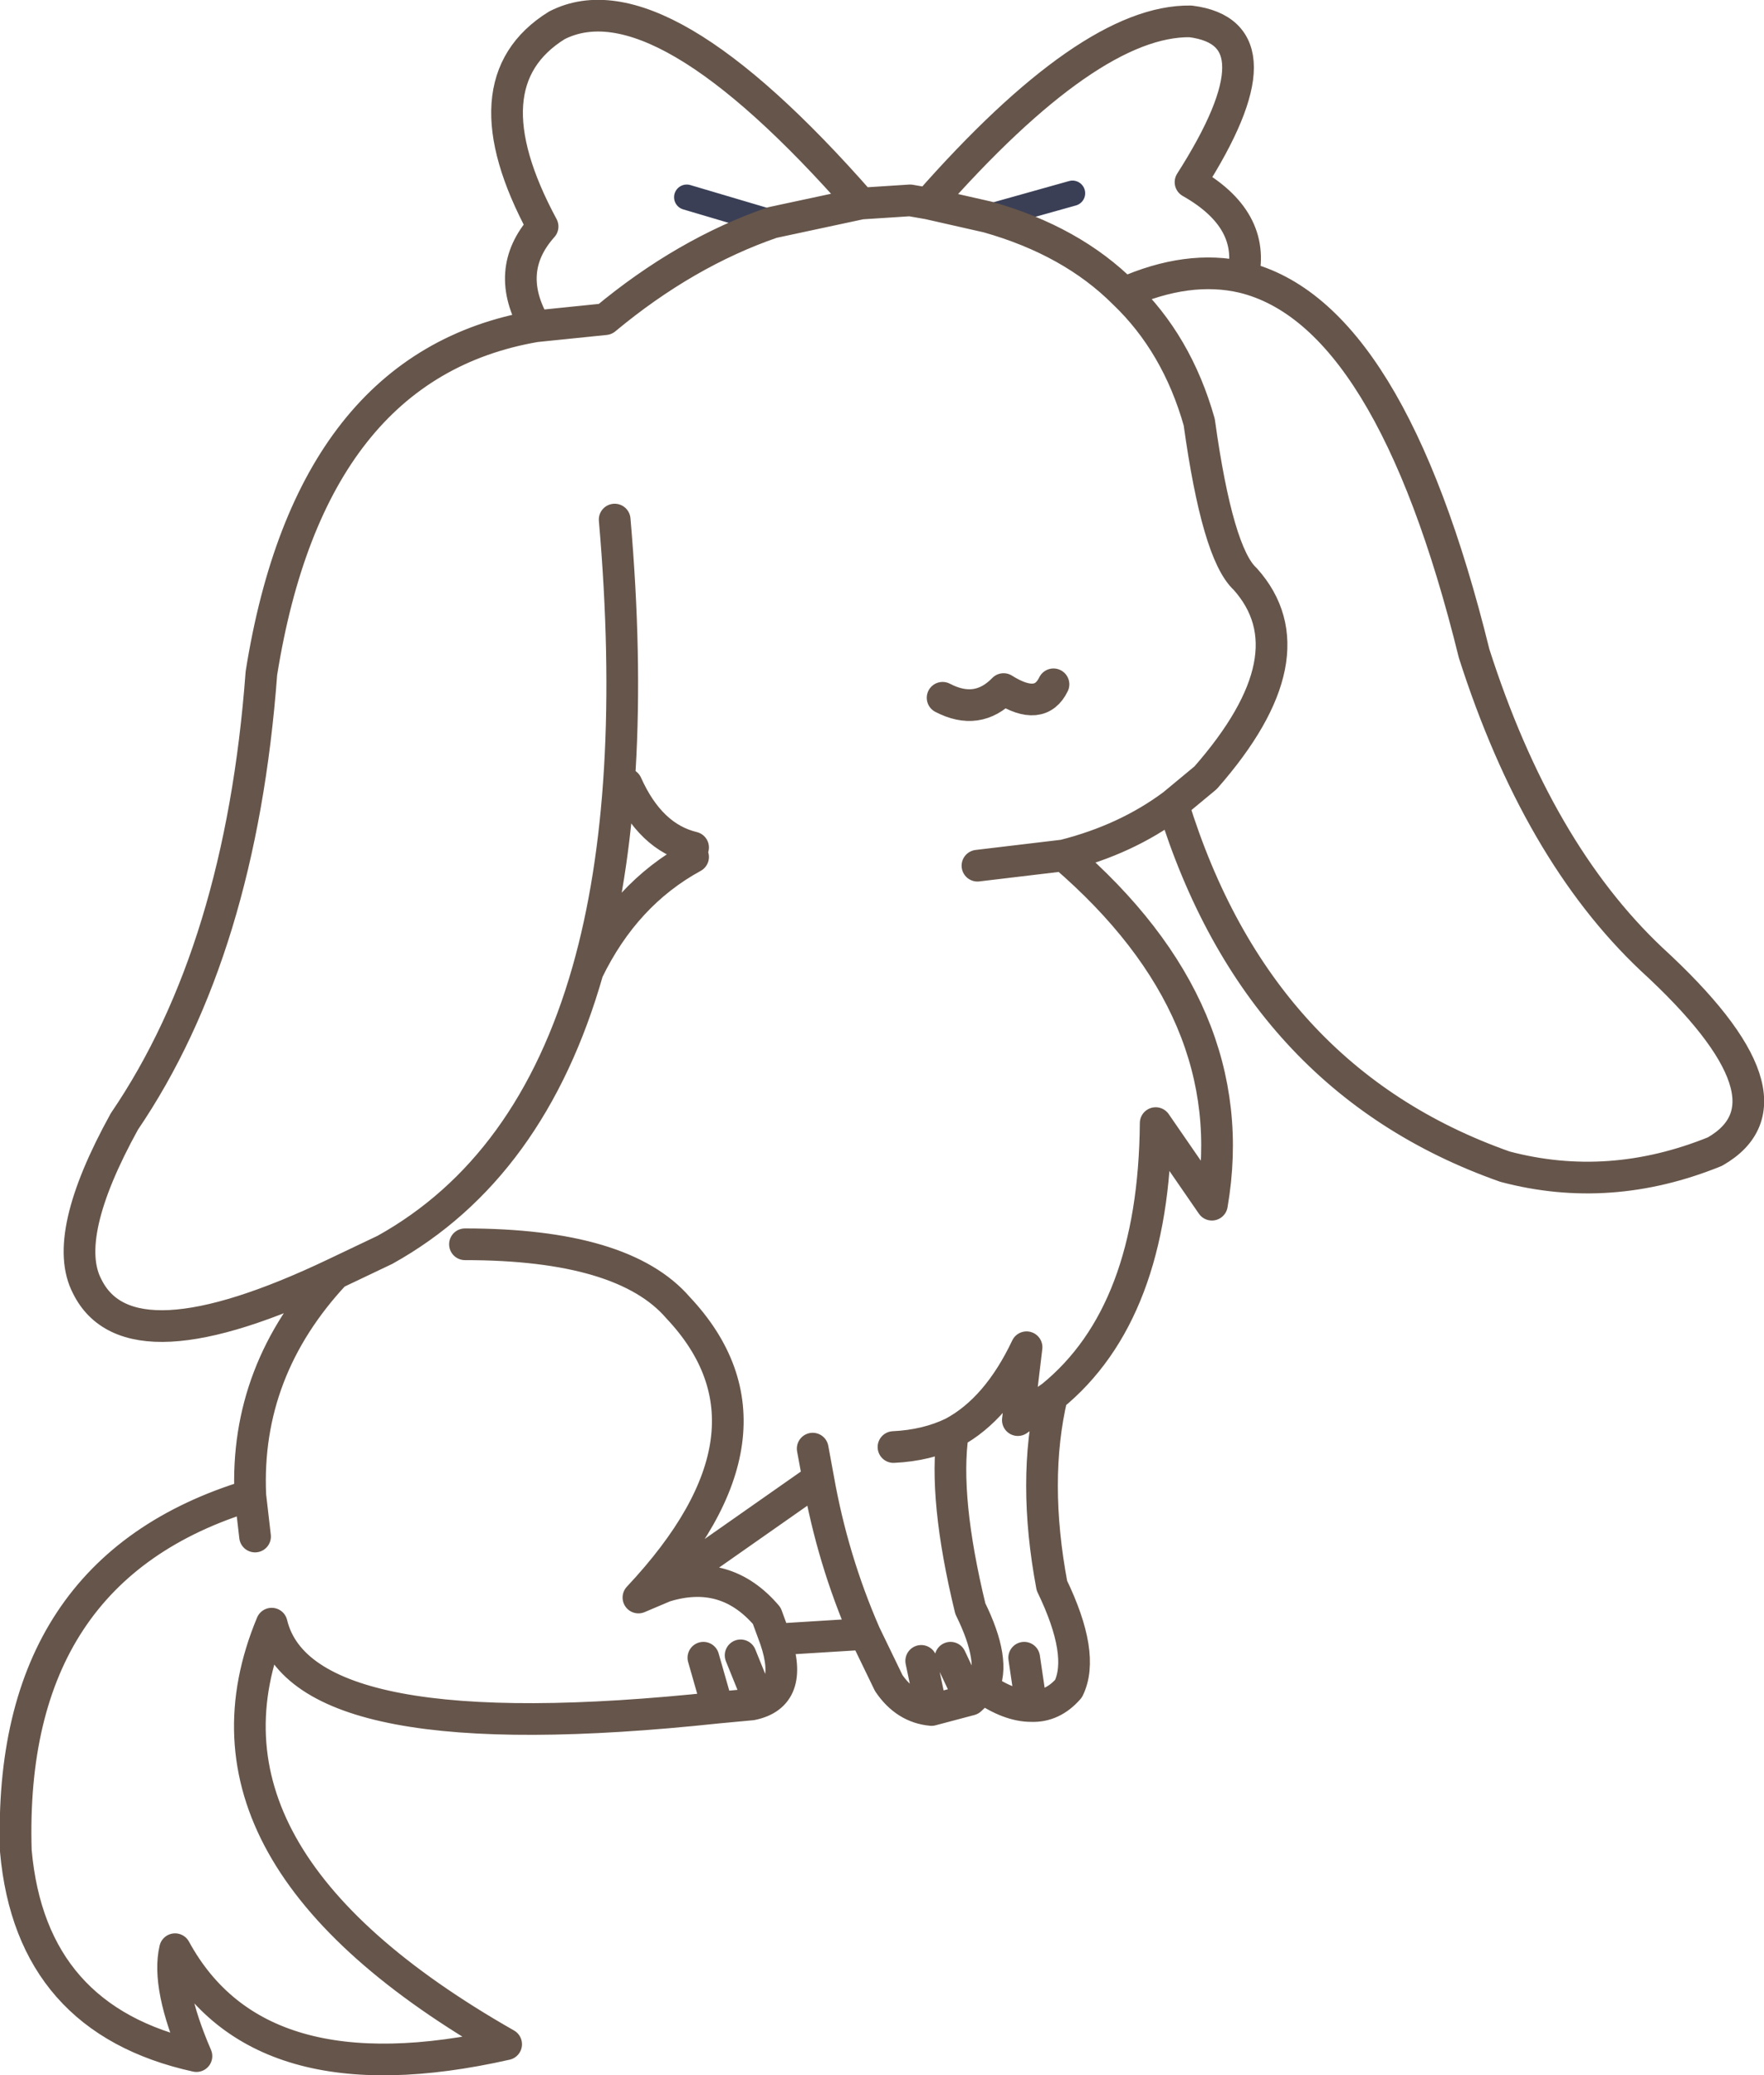 <?xml version="1.0" encoding="UTF-8" standalone="no"?>
<svg xmlns:xlink="http://www.w3.org/1999/xlink" height="131.0px" width="111.35px" xmlns="http://www.w3.org/2000/svg">
  <g transform="matrix(1.0, 0.0, 0.0, 1.0, 55.65, 65.5)">
    <path d="M12.05 -53.3 L6.7 -51.8 M-12.3 -53.05 L-6.9 -51.45" fill="none" stroke="#3a3f56" stroke-linecap="round" stroke-linejoin="round" stroke-width="1.6"/>
    <path d="M6.7 -51.8 Q12.0 -50.3 15.3 -47.0 19.35 -48.8 22.8 -48.0 23.65 -51.65 19.5 -54.0 25.5 -63.4 19.5 -64.15 13.15 -64.25 2.95 -52.65 L6.7 -51.8 M22.8 -48.0 Q32.1 -45.75 37.4 -24.25 41.4 -11.75 48.6 -4.95 58.3 3.95 52.6 7.2 45.95 9.9 39.35 8.15 23.75 2.65 18.4 -14.7 15.45 -12.5 11.5 -11.5 22.95 -1.65 20.85 10.55 L17.3 5.4 Q17.2 17.4 10.75 22.65 9.5 27.95 10.75 34.6 12.85 38.95 11.8 41.1 10.8 42.25 9.45 42.2 8.05 42.2 6.4 41.05 L5.6 41.8 3.15 42.45 Q1.5 42.3 0.45 40.75 L-1.05 37.65 -6.7 38.0 Q-5.5 41.55 -8.2 42.1 L-10.35 42.3 Q-36.55 45.1 -38.5 37.0 -44.6 51.65 -23.7 63.55 -39.4 67.1 -44.6 57.55 -45.15 59.9 -43.25 64.3 -53.7 62.0 -54.65 51.35 -55.2 33.55 -39.85 28.9 -40.2 21.0 -34.5 14.9 -47.5 21.1 -50.15 15.7 -51.8 12.55 -47.8 5.3 -40.45 -5.5 -39.15 -23.0 -36.05 -42.45 -21.85 -44.9 -23.9 -48.4 -21.4 -51.2 -26.3 -60.3 -20.5 -63.9 -14.05 -67.2 -1.3 -52.65 L1.8 -52.85 2.95 -52.65 M15.3 -47.0 Q18.65 -43.8 20.05 -38.85 21.2 -30.55 22.95 -28.95 27.25 -24.15 20.45 -16.4 L18.4 -14.7 M3.85 -21.45 Q6.05 -20.3 7.7 -22.0 10.0 -20.55 10.85 -22.3 M11.5 -11.5 L6.05 -10.85 M0.75 25.85 Q2.85 25.75 4.5 24.95 7.3 23.45 9.15 19.55 L8.6 24.15 10.75 22.65 M6.4 41.05 Q7.25 39.4 5.6 36.05 3.9 29.05 4.5 24.95 M9.0 39.15 L9.45 42.2 M4.35 39.15 L5.6 41.8 M2.5 39.35 L3.15 42.45 M-6.9 -51.45 L-1.3 -52.65 M-6.9 -51.45 Q-12.4 -49.55 -17.45 -45.35 L-21.85 -44.9 M-16.1 -16.0 Q-14.6 -12.65 -11.9 -12.0 M-34.5 14.9 L-31.35 13.4 Q-22.1 8.25 -18.55 -4.2 -15.35 -15.45 -16.85 -32.7 M-11.9 -11.4 Q-16.2 -9.05 -18.55 -4.2 M-39.85 28.9 L-39.55 31.5 M-4.35 25.95 L-4.0 27.85 Q-3.1 32.95 -1.05 37.65 M-26.3 13.05 Q-16.3 13.05 -12.85 17.05 -5.5 24.85 -15.35 35.35 L-13.7 34.65 -4.0 27.85 M-11.25 39.15 L-10.35 42.3 M-8.9 39.0 L-7.95 41.35 M-6.7 38.0 L-7.25 36.5 Q-9.85 33.45 -13.7 34.65" fill="none" stroke="#66554a" stroke-linecap="round" stroke-linejoin="round" stroke-width="2.0"/>
  </g>
</svg>
